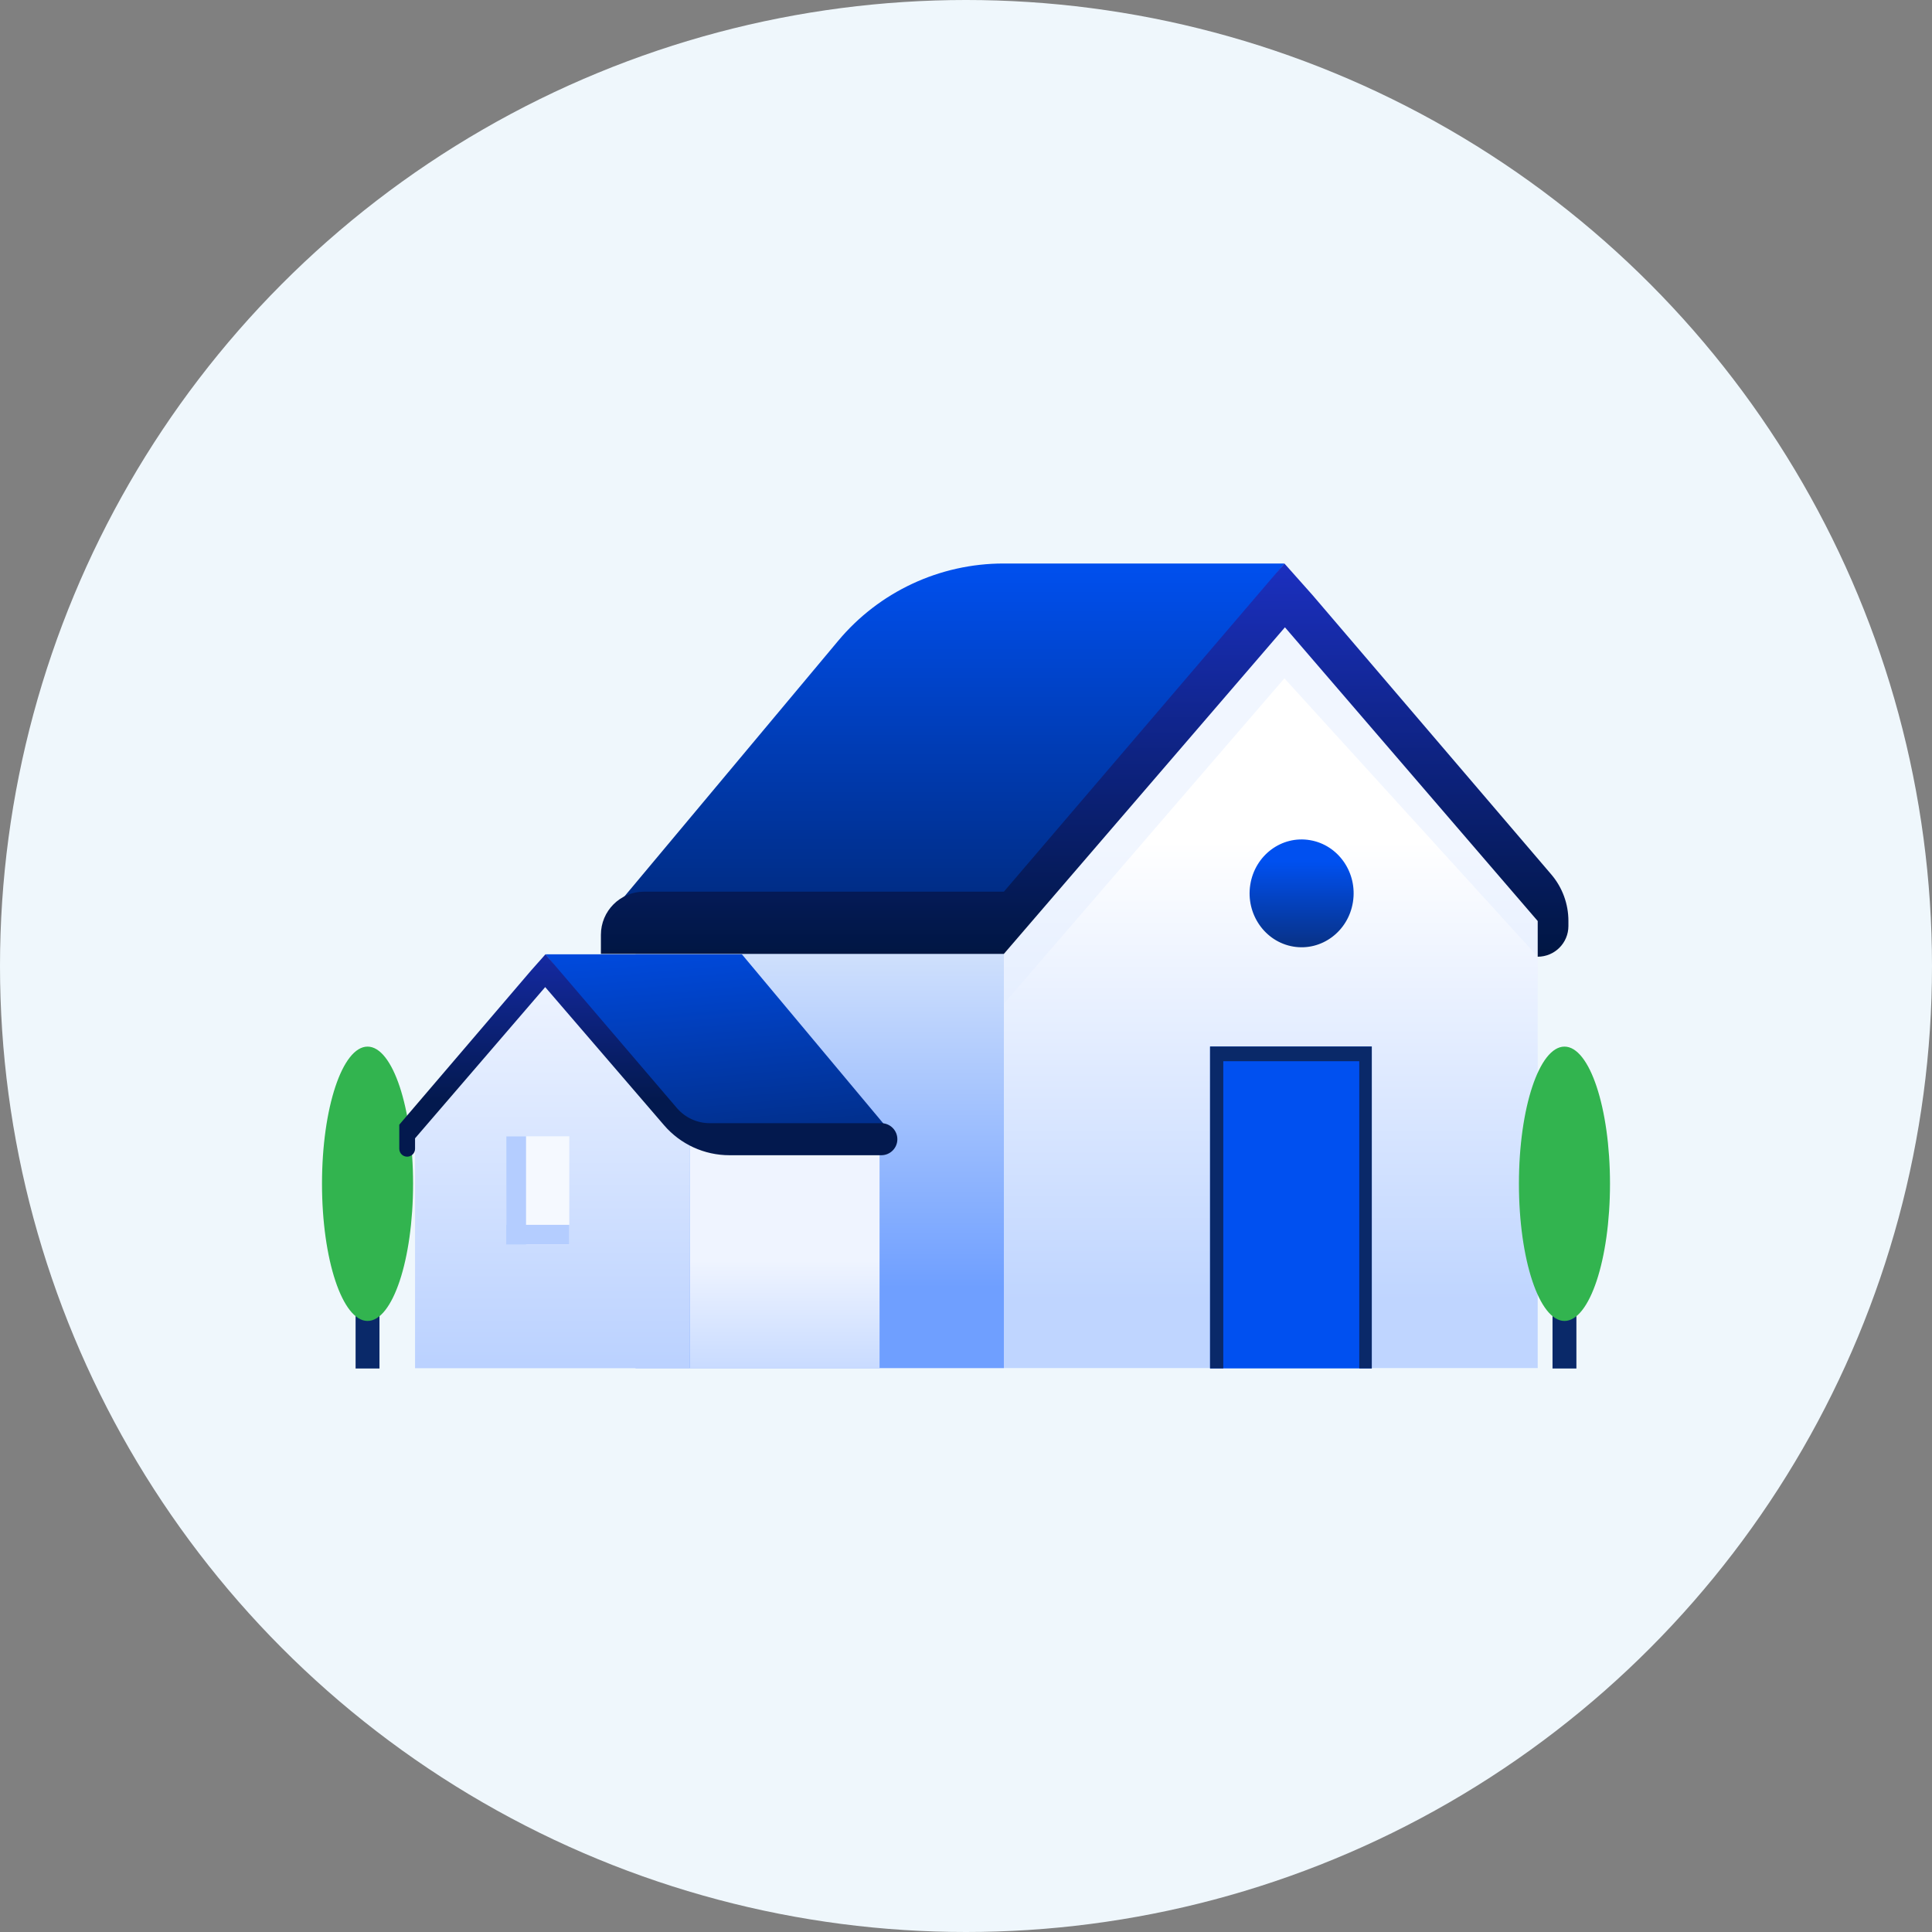<svg width="36" height="36" viewBox="0 0 36 36" fill="none" xmlns="http://www.w3.org/2000/svg">
<rect x="0" y="0" width="36" height="36" fill="#808080" stroke="none"/>
<circle cx="18" cy="18" r="18" fill="#EFF7FC"/>
<path fill-rule="evenodd" clip-rule="evenodd" d="M6.626 25.5H7.071V24.053H6.626V25.5Z" fill="#0A2969"/>
<path fill-rule="evenodd" clip-rule="evenodd" d="M7.697 22.058C7.697 23.469 7.317 24.614 6.849 24.614C6.38 24.614 6 23.469 6 22.058C6 20.646 6.38 19.502 6.849 19.502C7.317 19.502 7.697 20.646 7.697 22.058Z" fill="#32B44F"/>
<path d="M28.653 25.492H18.706V16.895L23.933 11.268L28.653 16.895V25.492Z" fill="url(#paint0_linear_21267_427)"/>
<path d="M18.706 17.378H11.842V25.493H18.706V17.378Z" fill="url(#paint1_linear_21267_427)"/>
<path d="M25.21 16.808C25.297 16.26 24.938 15.744 24.41 15.655C23.881 15.565 23.384 15.937 23.297 16.485C23.211 17.032 23.57 17.549 24.098 17.638C24.626 17.727 25.124 17.355 25.21 16.808Z" fill="url(#paint2_linear_21267_427)"/>
<g style="mix-blend-mode:multiply" opacity="0.5">
<path d="M28.653 17.827L23.933 12.64L18.706 18.703V17.377L23.933 11.268L28.939 16.77L28.653 17.827Z" fill="#E4EDFF"/>
</g>
<path d="M23.933 10.5H18.701C17.51 10.5 16.381 11.027 15.618 11.941L11.475 16.895H18.877L23.933 10.5Z" fill="url(#paint3_linear_21267_427)"/>
<path d="M24.458 11.09L23.933 10.5L18.706 16.615H12C11.556 16.615 11.197 16.975 11.197 17.419V17.774H18.706L23.943 11.689L28.653 17.162V17.827C28.969 17.827 29.225 17.571 29.225 17.255V17.16C29.225 16.842 29.112 16.535 28.905 16.293L24.458 11.09Z" fill="url(#paint4_linear_21267_427)"/>
<path d="M7.734 25.495H12.854V21.069L10.164 18.172L7.734 21.069V25.495Z" fill="url(#paint5_linear_21267_427)"/>
<path d="M12.855 25.498H16.389V21.32H12.855V25.498Z" fill="url(#paint6_linear_21267_427)"/>
<path d="M10.164 17.782H13.824L16.577 21.074H12.766L10.164 17.782Z" fill="url(#paint7_linear_21267_427)"/>
<path d="M13.225 20.929C12.99 20.929 12.767 20.826 12.614 20.648L10.164 17.782L9.894 18.086L7.44 20.957V21.406C7.44 21.487 7.505 21.553 7.587 21.553C7.668 21.553 7.734 21.487 7.734 21.406V21.211L10.159 18.393L12.374 20.967C12.679 21.322 13.124 21.526 13.592 21.526H16.422C16.587 21.526 16.721 21.393 16.721 21.228C16.721 21.063 16.587 20.929 16.422 20.929H13.225Z" fill="url(#paint8_linear_21267_427)"/>
<path d="M10.608 21.173H9.434V23.19H10.608V21.173Z" fill="#F5F9FF"/>
<path d="M9.802 21.173H9.434V23.19H9.802V21.173Z" fill="#B4CDFF"/>
<path d="M10.608 22.823H9.434V23.189H10.608V22.823Z" fill="#B4CDFF"/>
<path fill-rule="evenodd" clip-rule="evenodd" d="M22.548 25.498H25.561V19.501H22.548V25.498Z" fill="#0050F0"/>
<path fill-rule="evenodd" clip-rule="evenodd" d="M22.548 19.501V25.498H22.794V19.774H25.328V25.498H25.561V19.501H22.548Z" fill="#0A2969"/>
<path fill-rule="evenodd" clip-rule="evenodd" d="M28.929 25.5H29.374V24.053H28.929V25.5Z" fill="#0A2969"/>
<path fill-rule="evenodd" clip-rule="evenodd" d="M30 22.058C30 23.469 29.62 24.614 29.152 24.614C28.683 24.614 28.303 23.469 28.303 22.058C28.303 20.646 28.683 19.502 29.152 19.502C29.62 19.502 30 20.646 30 22.058Z" fill="#32B44F"/>
<defs>
<linearGradient id="paint0_linear_21267_427" x1="23.639" y1="3.008" x2="23.639" y2="31.456" gradientUnits="userSpaceOnUse">
<stop offset="0.445" stop-color="white"/>
<stop offset="0.746" stop-color="#BFD5FF"/>
</linearGradient>
<linearGradient id="paint1_linear_21267_427" x1="15.274" y1="1.096" x2="15.274" y2="26.509" gradientUnits="userSpaceOnUse">
<stop stop-color="#E2EDFB" stop-opacity="0.13"/>
<stop offset="0.625" stop-color="#DBE8FC"/>
<stop offset="0.901" stop-color="#6F9FFF"/>
</linearGradient>
<linearGradient id="paint2_linear_21267_427" x1="25.21" y1="12.958" x2="25.199" y2="19.872" gradientUnits="userSpaceOnUse">
<stop offset="0.448" stop-color="#0050F0"/>
<stop offset="0.74" stop-color="#0A2969"/>
</linearGradient>
<linearGradient id="paint3_linear_21267_427" x1="17.419" y1="6.492" x2="17.419" y2="25.629" gradientUnits="userSpaceOnUse">
<stop stop-color="#97BAFF"/>
<stop offset="0.205" stop-color="#0050F0"/>
<stop offset="0.742" stop-color="#001642"/>
</linearGradient>
<linearGradient id="paint4_linear_21267_427" x1="20.211" y1="0.252" x2="20.211" y2="17.827" gradientUnits="userSpaceOnUse">
<stop offset="0.508" stop-color="#2034D6"/>
<stop offset="1" stop-color="#001642"/>
</linearGradient>
<linearGradient id="paint5_linear_21267_427" x1="10.294" y1="5.555" x2="10.294" y2="30.877" gradientUnits="userSpaceOnUse">
<stop offset="0.433" stop-color="#FAFCFF"/>
<stop offset="0.823" stop-color="#B4CDFF"/>
<stop offset="1" stop-color="#0050F0"/>
</linearGradient>
<linearGradient id="paint6_linear_21267_427" x1="14.622" y1="29.279" x2="14.622" y2="20.984" gradientUnits="userSpaceOnUse">
<stop offset="0.407" stop-color="#C1D6FF"/>
<stop offset="0.698" stop-color="#EFF4FF"/>
</linearGradient>
<linearGradient id="paint7_linear_21267_427" x1="13.028" y1="16.748" x2="13.4" y2="21.071" gradientUnits="userSpaceOnUse">
<stop stop-color="#0050F0"/>
<stop offset="1" stop-color="#01308F"/>
</linearGradient>
<linearGradient id="paint8_linear_21267_427" x1="12.08" y1="16.609" x2="12.08" y2="21.601" gradientUnits="userSpaceOnUse">
<stop offset="0.219" stop-color="#152AA5"/>
<stop offset="0.781" stop-color="#03194E"/>
</linearGradient>
</defs>
</svg>
